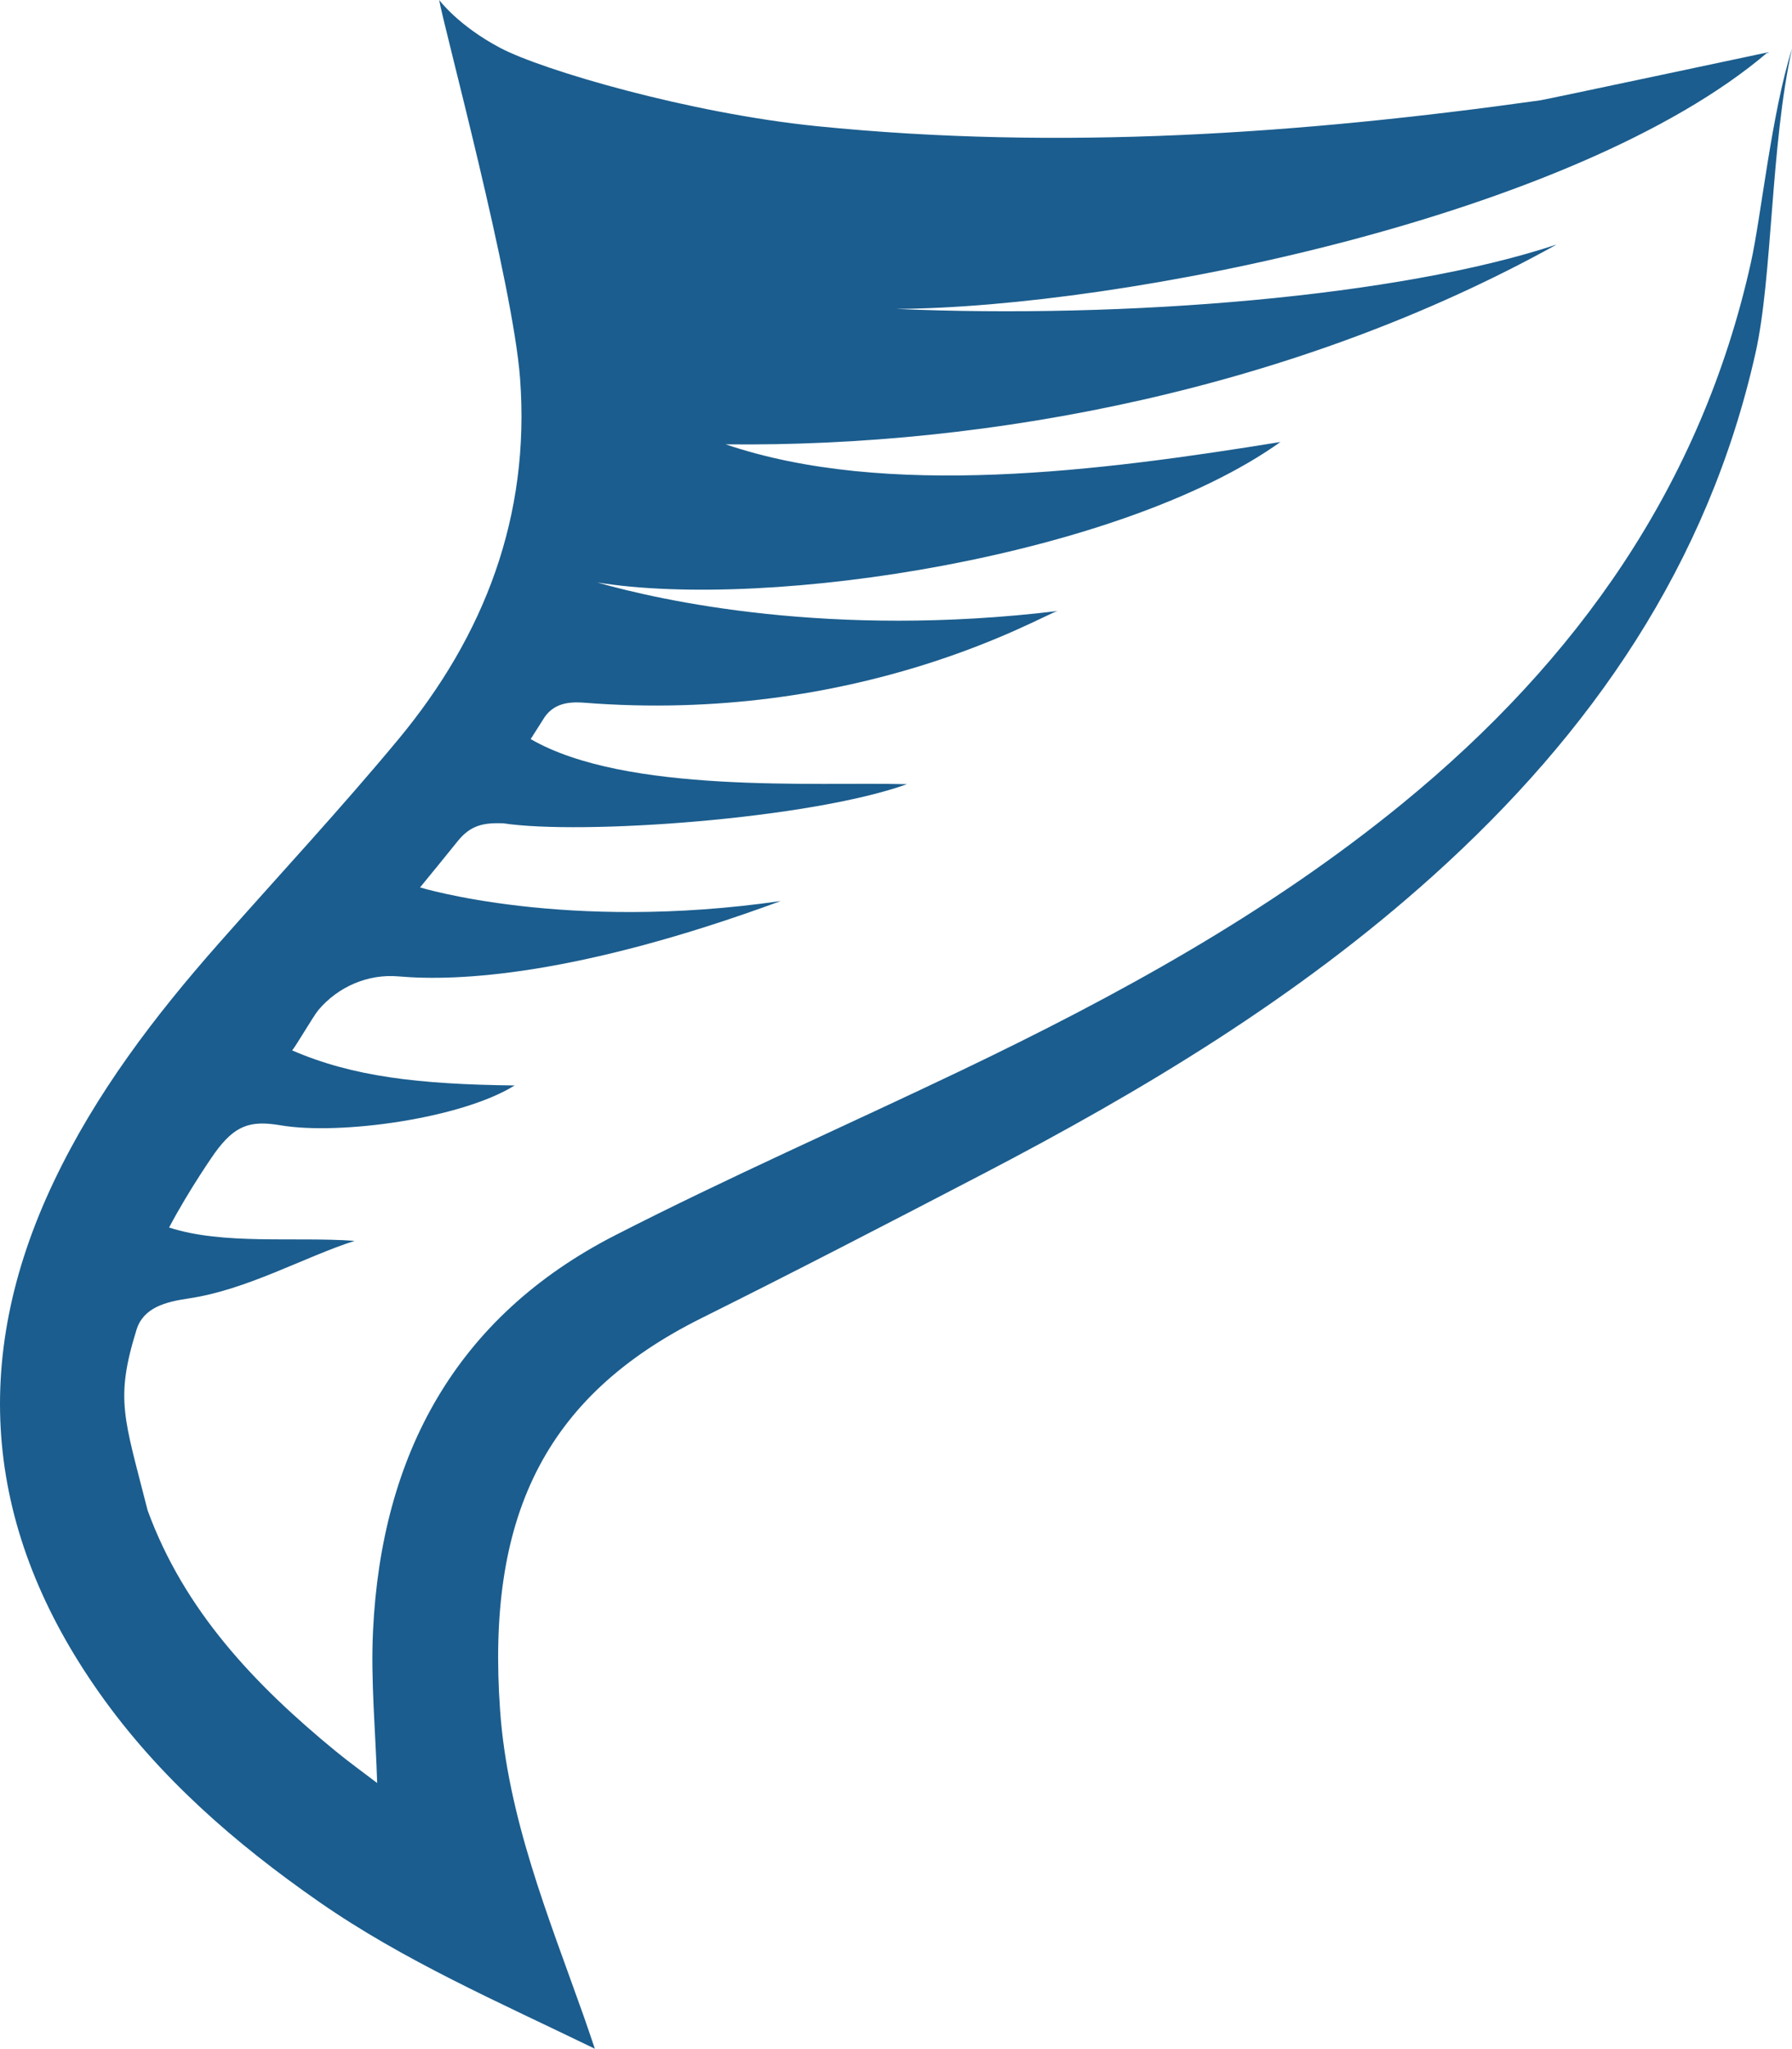 <svg version="1.1" id="图层_1" x="0px" y="0px" width="99.822px" height="114.062px" viewBox="0 0 99.822 114.062" enable-background="new 0 0 99.822 114.062" xml:space="preserve" xmlns="http://www.w3.org/2000/svg" xmlns:xlink="http://www.w3.org/1999/xlink" xmlns:xml="http://www.w3.org/XML/1998/namespace">
  <path fill="#1B5D8E" d="M24.464,0c0,0,1.061,1.434,3.408,2.671c2.347,1.236,10.519,3.638,17.664,4.357
	c13.48,1.357,26.894,0.434,40.266-1.443c0.285-0.04,12.663-2.669,12.663-2.669c-10.764,9.179-36.029,14.216-48.554,14.282l0,0
	c12.755,0.561,28.038-0.671,36.8-3.584c-14.528,8.056-31.564,11.292-46.29,11.124c8.939,3.034,20.88,1.494,30.904-0.13
	c-8.889,6.339-28.362,9.377-38.052,7.821l0,0c3.483,0.994,12.942,3.124,25.637,1.589c-0.829,0.209-11.028,6.339-26.468,5.097
	c-0.851-0.051-1.58,0.087-2.09,0.787l-0.791,1.246c5.313,3.072,15.875,2.381,20.963,2.511c-5.448,1.948-18.126,2.84-22.494,2.177
	c-1.082-0.037-1.809,0.094-2.533,0.993c-0.534,0.663-1.269,1.566-2.097,2.577c0,0,8.106,2.491,20.091,0.758
	c-11.353,4.173-18.024,4.483-21.285,4.196c-1.701-0.15-3.363,0.566-4.467,1.868c-0.27,0.318-1.244,1.996-1.465,2.252
	c3.384,1.464,7.045,1.887,12.393,1.952c-2.972,1.849-9.747,2.775-13.025,2.22c-1.71-0.29-2.559-0.008-3.681,1.544
	c0,0-1.386,1.962-2.542,4.144c3.016,0.984,7.026,0.504,10.334,0.743c-2.808,0.901-5.993,2.726-9.236,3.205
	c-1.289,0.19-2.529,0.503-2.914,1.748c-1.208,3.899-0.689,4.892,0.621,10.054c2.04,5.586,5.977,9.715,10.466,13.399
	c0.757,0.621,1.555,1.194,2.32,1.779c-0.09-2.895-0.364-5.692-0.231-8.469c0.468-9.771,4.582-17.468,13.484-22.024
	c6.326-3.238,12.846-6.099,19.26-9.167c8.694-4.159,17.128-8.761,24.626-14.896c9.701-7.937,16.62-17.686,19.382-30.085
	c0.579-2.599,1.145-8.299,2.292-11.914c-1.199,5.374-1.08,12.683-2.032,16.933c-2.638,11.777-9.136,21.174-17.98,29.125
	c-7.537,6.776-16.137,11.944-25.076,16.597c-5.2,2.706-10.406,5.403-15.654,8.015C30.24,77.779,27.1,84.569,27.857,95.222
	c0.426,5.984,2.687,11.466,4.658,17.027c0.182,0.513,0.353,1.03,0.621,1.813c-5.399-2.62-10.644-4.897-15.369-8.183
	c-4.676-3.252-8.927-6.945-12.231-11.624c-6.349-8.99-7.293-18.477-2.539-28.469c2.34-4.919,5.6-9.197,9.181-13.253
	c3.341-3.785,6.785-7.485,10.009-11.367c4.812-5.794,7.349-12.436,6.785-20.074C28.579,15.757,24.702,1.432,24.464,0z" class="color c1"/>
</svg>